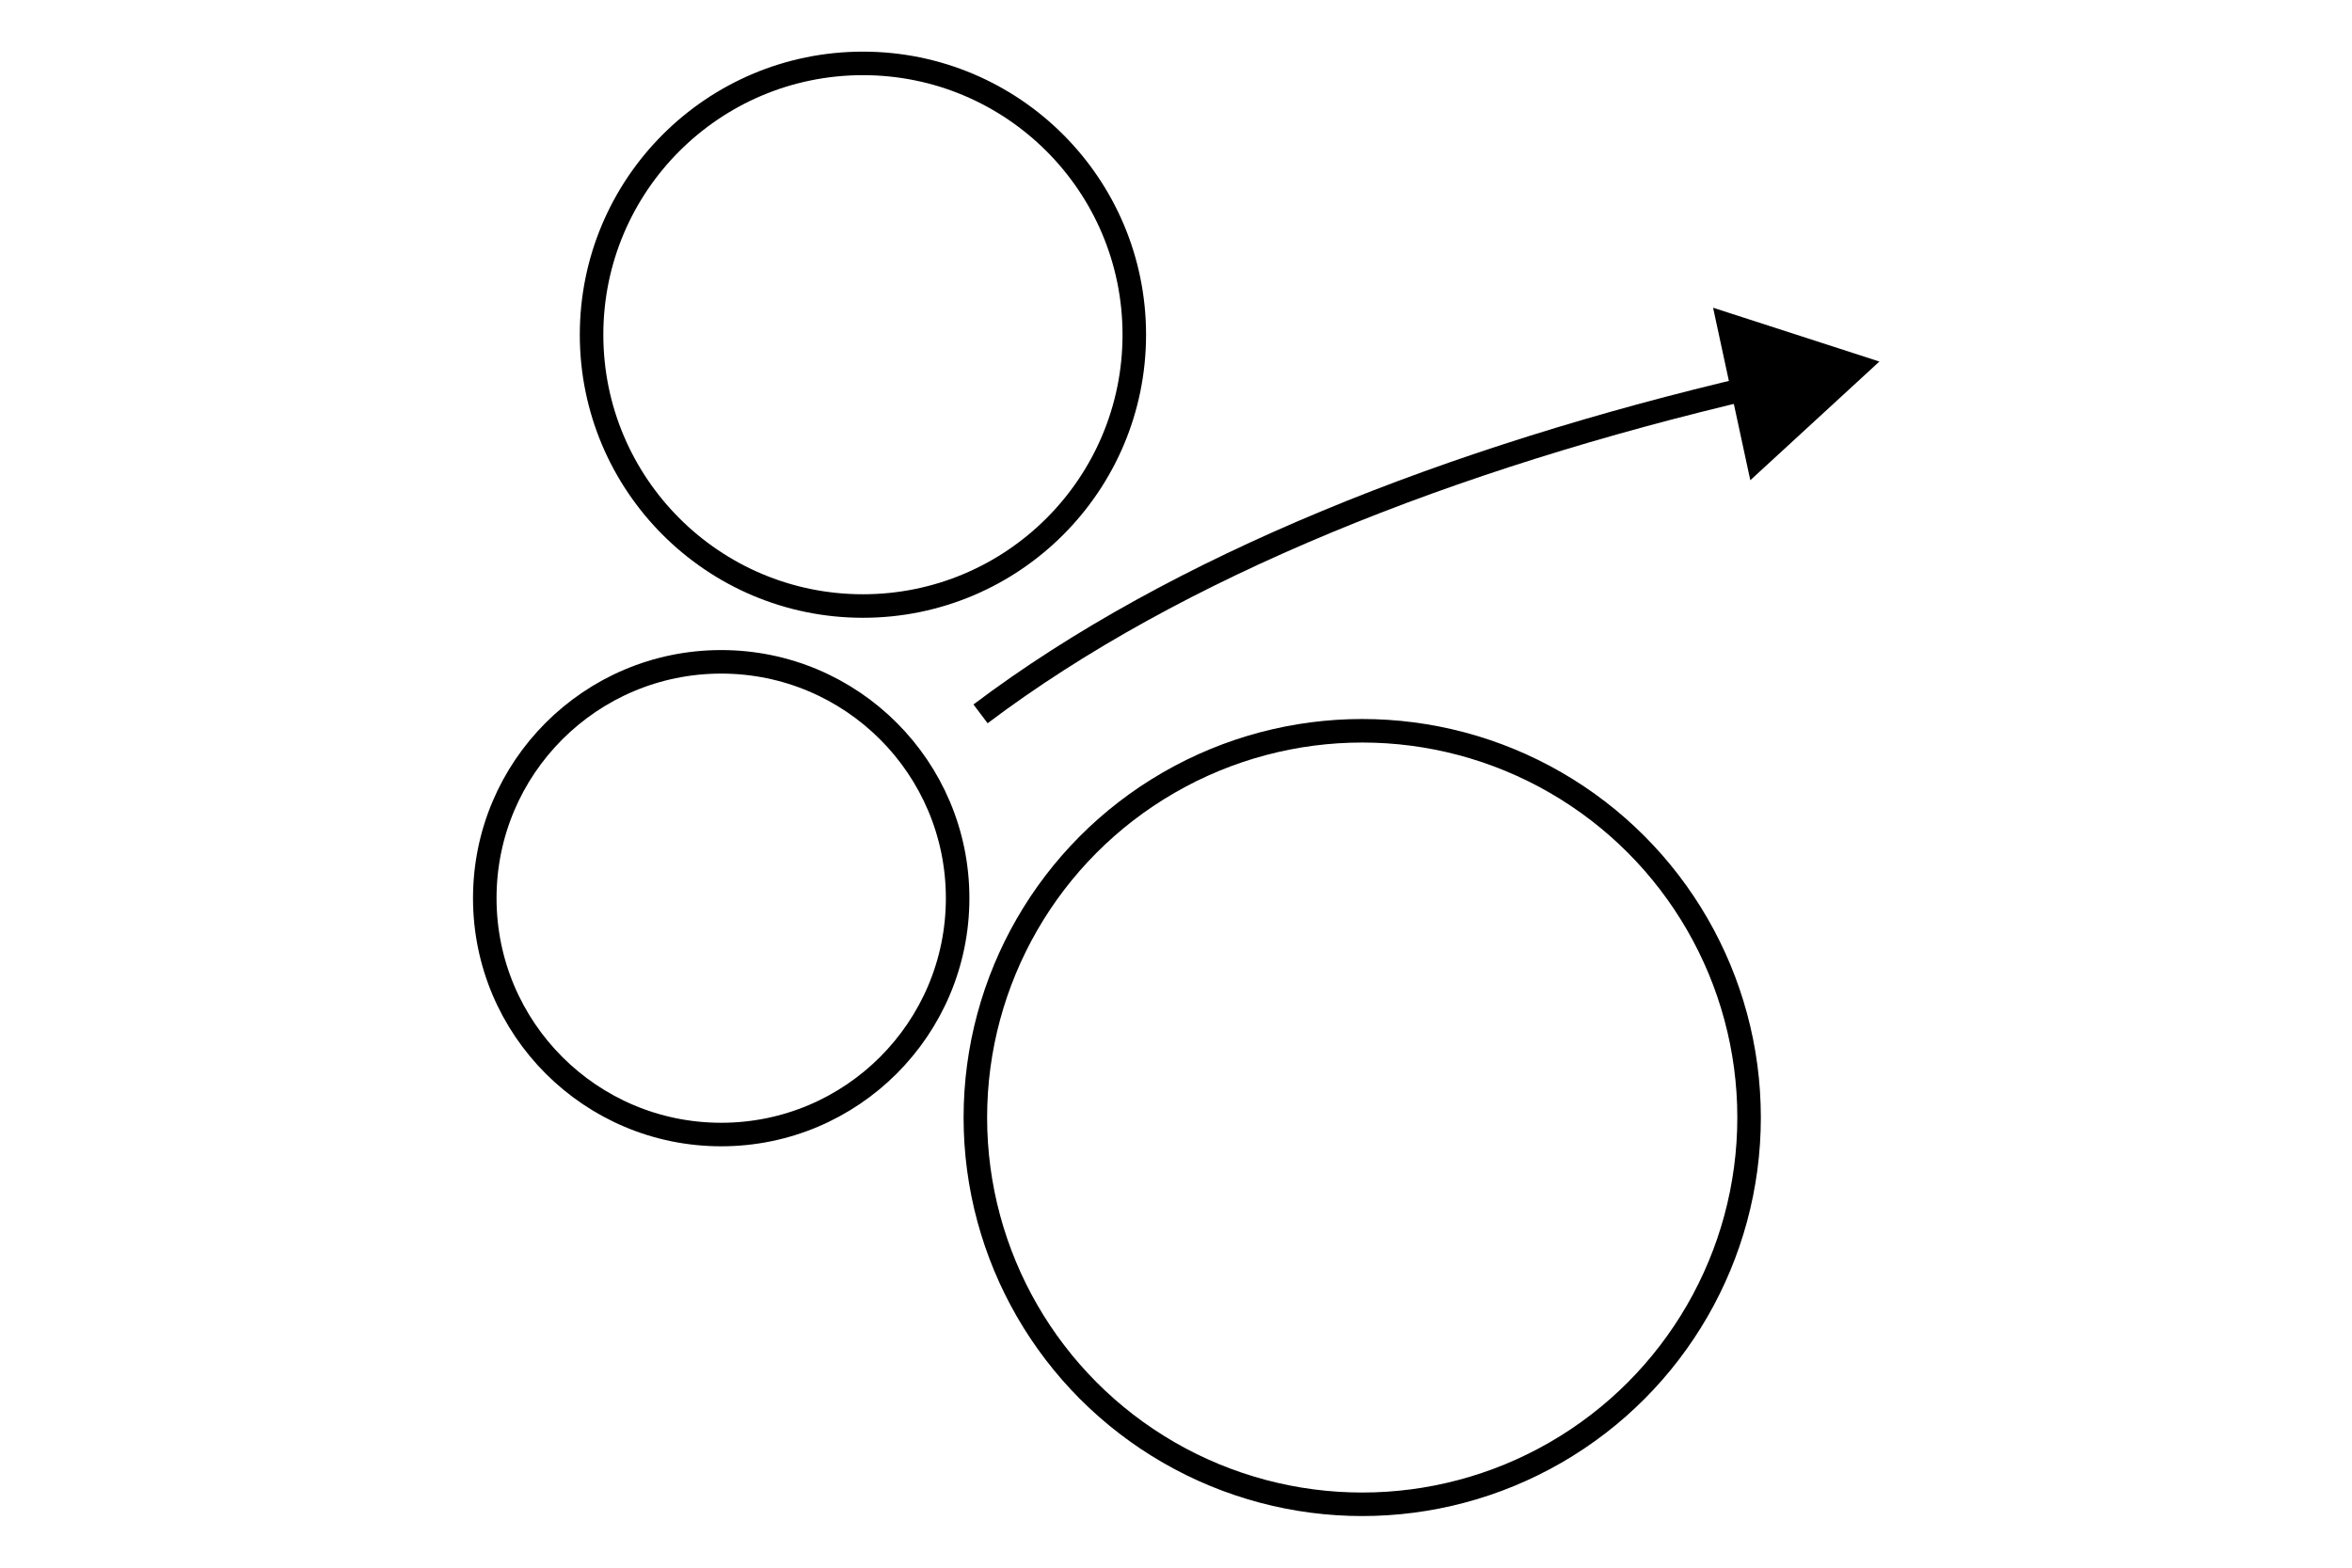 <?xml version="1.0" encoding="UTF-8" standalone="no"?>
<!-- Created with Inkscape (http://www.inkscape.org/) -->

<svg
   xmlns:dc="http://purl.org/dc/elements/1.1/"
   xmlns:cc="http://creativecommons.org/ns#"
   xmlns:rdf="http://www.w3.org/1999/02/22-rdf-syntax-ns#"
   xmlns:svg="http://www.w3.org/2000/svg"
   xmlns="http://www.w3.org/2000/svg"
   xmlns:sodipodi="http://sodipodi.sourceforge.net/DTD/sodipodi-0.dtd"
   xmlns:inkscape="http://www.inkscape.org/namespaces/inkscape"
   width="300"
   height="200"
   viewBox="0 0 79.375 52.917"
   version="1.1"
   id="svg8"
   inkscape:version="0.92.4 (5da689c313, 2019-01-14)"
   sodipodi:docname="menu_dualshtr.svg">
  <defs
     id="defs2" />
  <sodipodi:namedview
     id="base"
     pagecolor="#ffffff"
     bordercolor="#666666"
     borderopacity="1.0"
     inkscape:pageopacity="0.0"
     inkscape:pageshadow="2"
     inkscape:zoom="1.4142136"
     inkscape:cx="261.8866"
     inkscape:cy="76.9938"
     inkscape:document-units="mm"
     inkscape:current-layer="layer1"
     showgrid="false"
     units="px"
     inkscape:window-width="1920"
     inkscape:window-height="1061"
     inkscape:window-x="1920"
     inkscape:window-y="19"
     inkscape:window-maximized="0" />
  <g
     inkscape:label="Layer 1"
     inkscape:groupmode="layer"
     id="layer1"
     transform="translate(0,-244.083)">
    <path
       style="fill:#000000;fill-opacity:1;stroke:#000000;stroke-width:0.265px;stroke-linecap:butt;stroke-linejoin:miter;stroke-opacity:1"
       d="m 59.15,260.039 4.019,-3.696 -5.178,-1.676 z"
       id="path5211"
       inkscape:connector-curvature="0"
       sodipodi:nodetypes="cccc" />
    <ellipse
       style="fill:none;fill-opacity:1;stroke:#000000;stroke-width:0.794;stroke-miterlimit:4;stroke-dasharray:none;stroke-opacity:1"
       id="path831"
       cx="45.972"
       cy="281.805"
       rx="13.056"
       ry="13.055" />
    <ellipse
       style="fill:none;fill-opacity:1;stroke:#000000;stroke-width:0.794;stroke-miterlimit:4;stroke-dasharray:none;stroke-opacity:1"
       id="path837"
       cx="24.339"
       cy="274.401"
       rx="7.979"
       ry="7.978" />
    <path
       style="fill:none;stroke:#000000;stroke-width:0.794;stroke-linecap:butt;stroke-linejoin:miter;stroke-miterlimit:4;stroke-dasharray:none;stroke-opacity:1"
       d="m 33.091,268.179 c 6.613,-4.987 15.877,-8.641 26.083,-11.027"
       id="path839"
       inkscape:connector-curvature="0"
       sodipodi:nodetypes="cc" />
    <ellipse
       style="fill:none;fill-opacity:1;stroke:#000000;stroke-width:0.794;stroke-miterlimit:4;stroke-dasharray:none;stroke-opacity:1"
       id="path831-3"
       cx="29.122"
       cy="255.381"
       rx="9.158"
       ry="9.158" />
  </g>
</svg>
